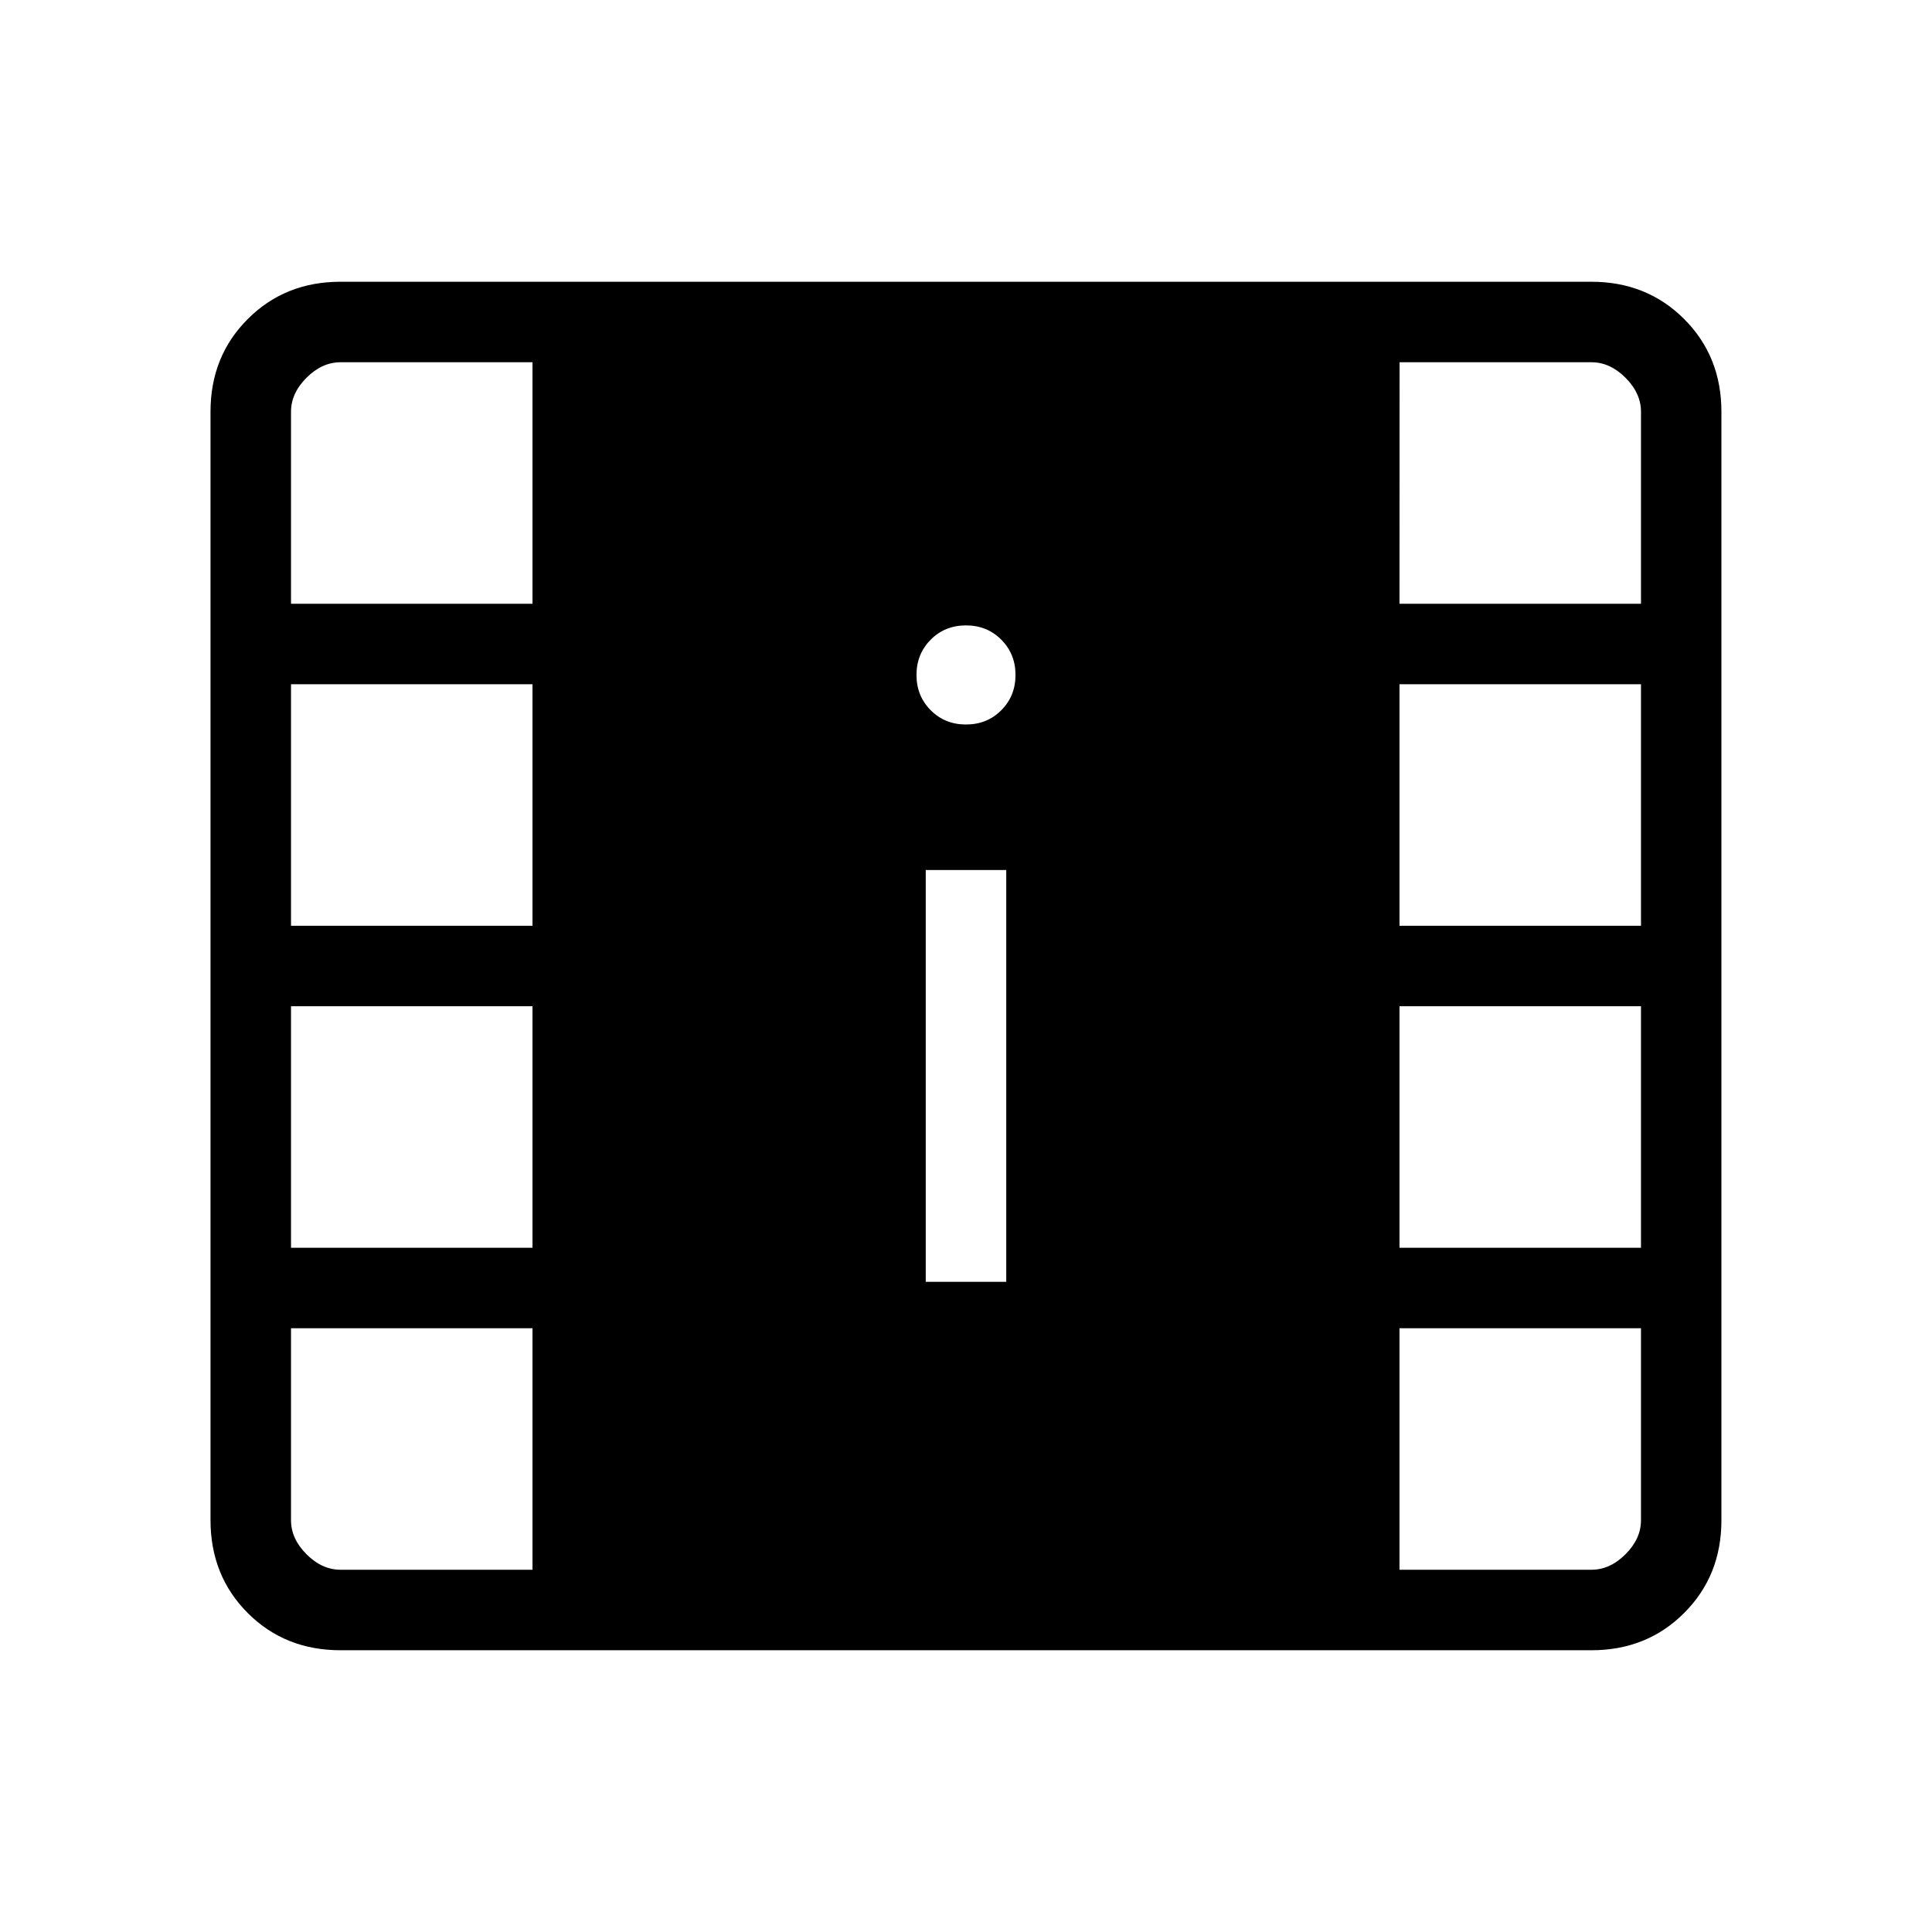 <svg xmlns="http://www.w3.org/2000/svg" width="1em" height="1em" viewBox="0 0 24 24"><path fill="currentColor" d="M4.23 20.5q-.69 0-1.152-.462t-.463-1.153V5.115q0-.69.463-1.152Q3.54 3.5 4.23 3.5h15.538q.69 0 1.153.463t.463 1.152v13.77q0 .69-.463 1.152q-.462.463-1.153.463zm0-1h2.385v-3h-3v2.385q0 .23.193.423q.192.192.423.192m13.154 0h2.384q.231 0 .423-.192q.193-.193.193-.423V16.5h-3zM11.5 15.923h1v-5.115h-1zM3.615 15.5h3v-3h-3zm13.77 0h3v-3h-3zm-13.77-4h3v-3h-3zm13.77 0h3v-3h-3zM12 9q.262 0 .438-.177q.177-.177.177-.438q0-.262-.177-.439q-.176-.177-.438-.177t-.438.177q-.177.177-.177.439q0 .261.177.438Q11.738 9 12 9M3.615 7.5h3v-3H4.231q-.231 0-.423.192q-.193.193-.193.423zm13.77 0h3V5.115q0-.23-.193-.423Q20 4.5 19.77 4.5h-2.384z"/></svg>